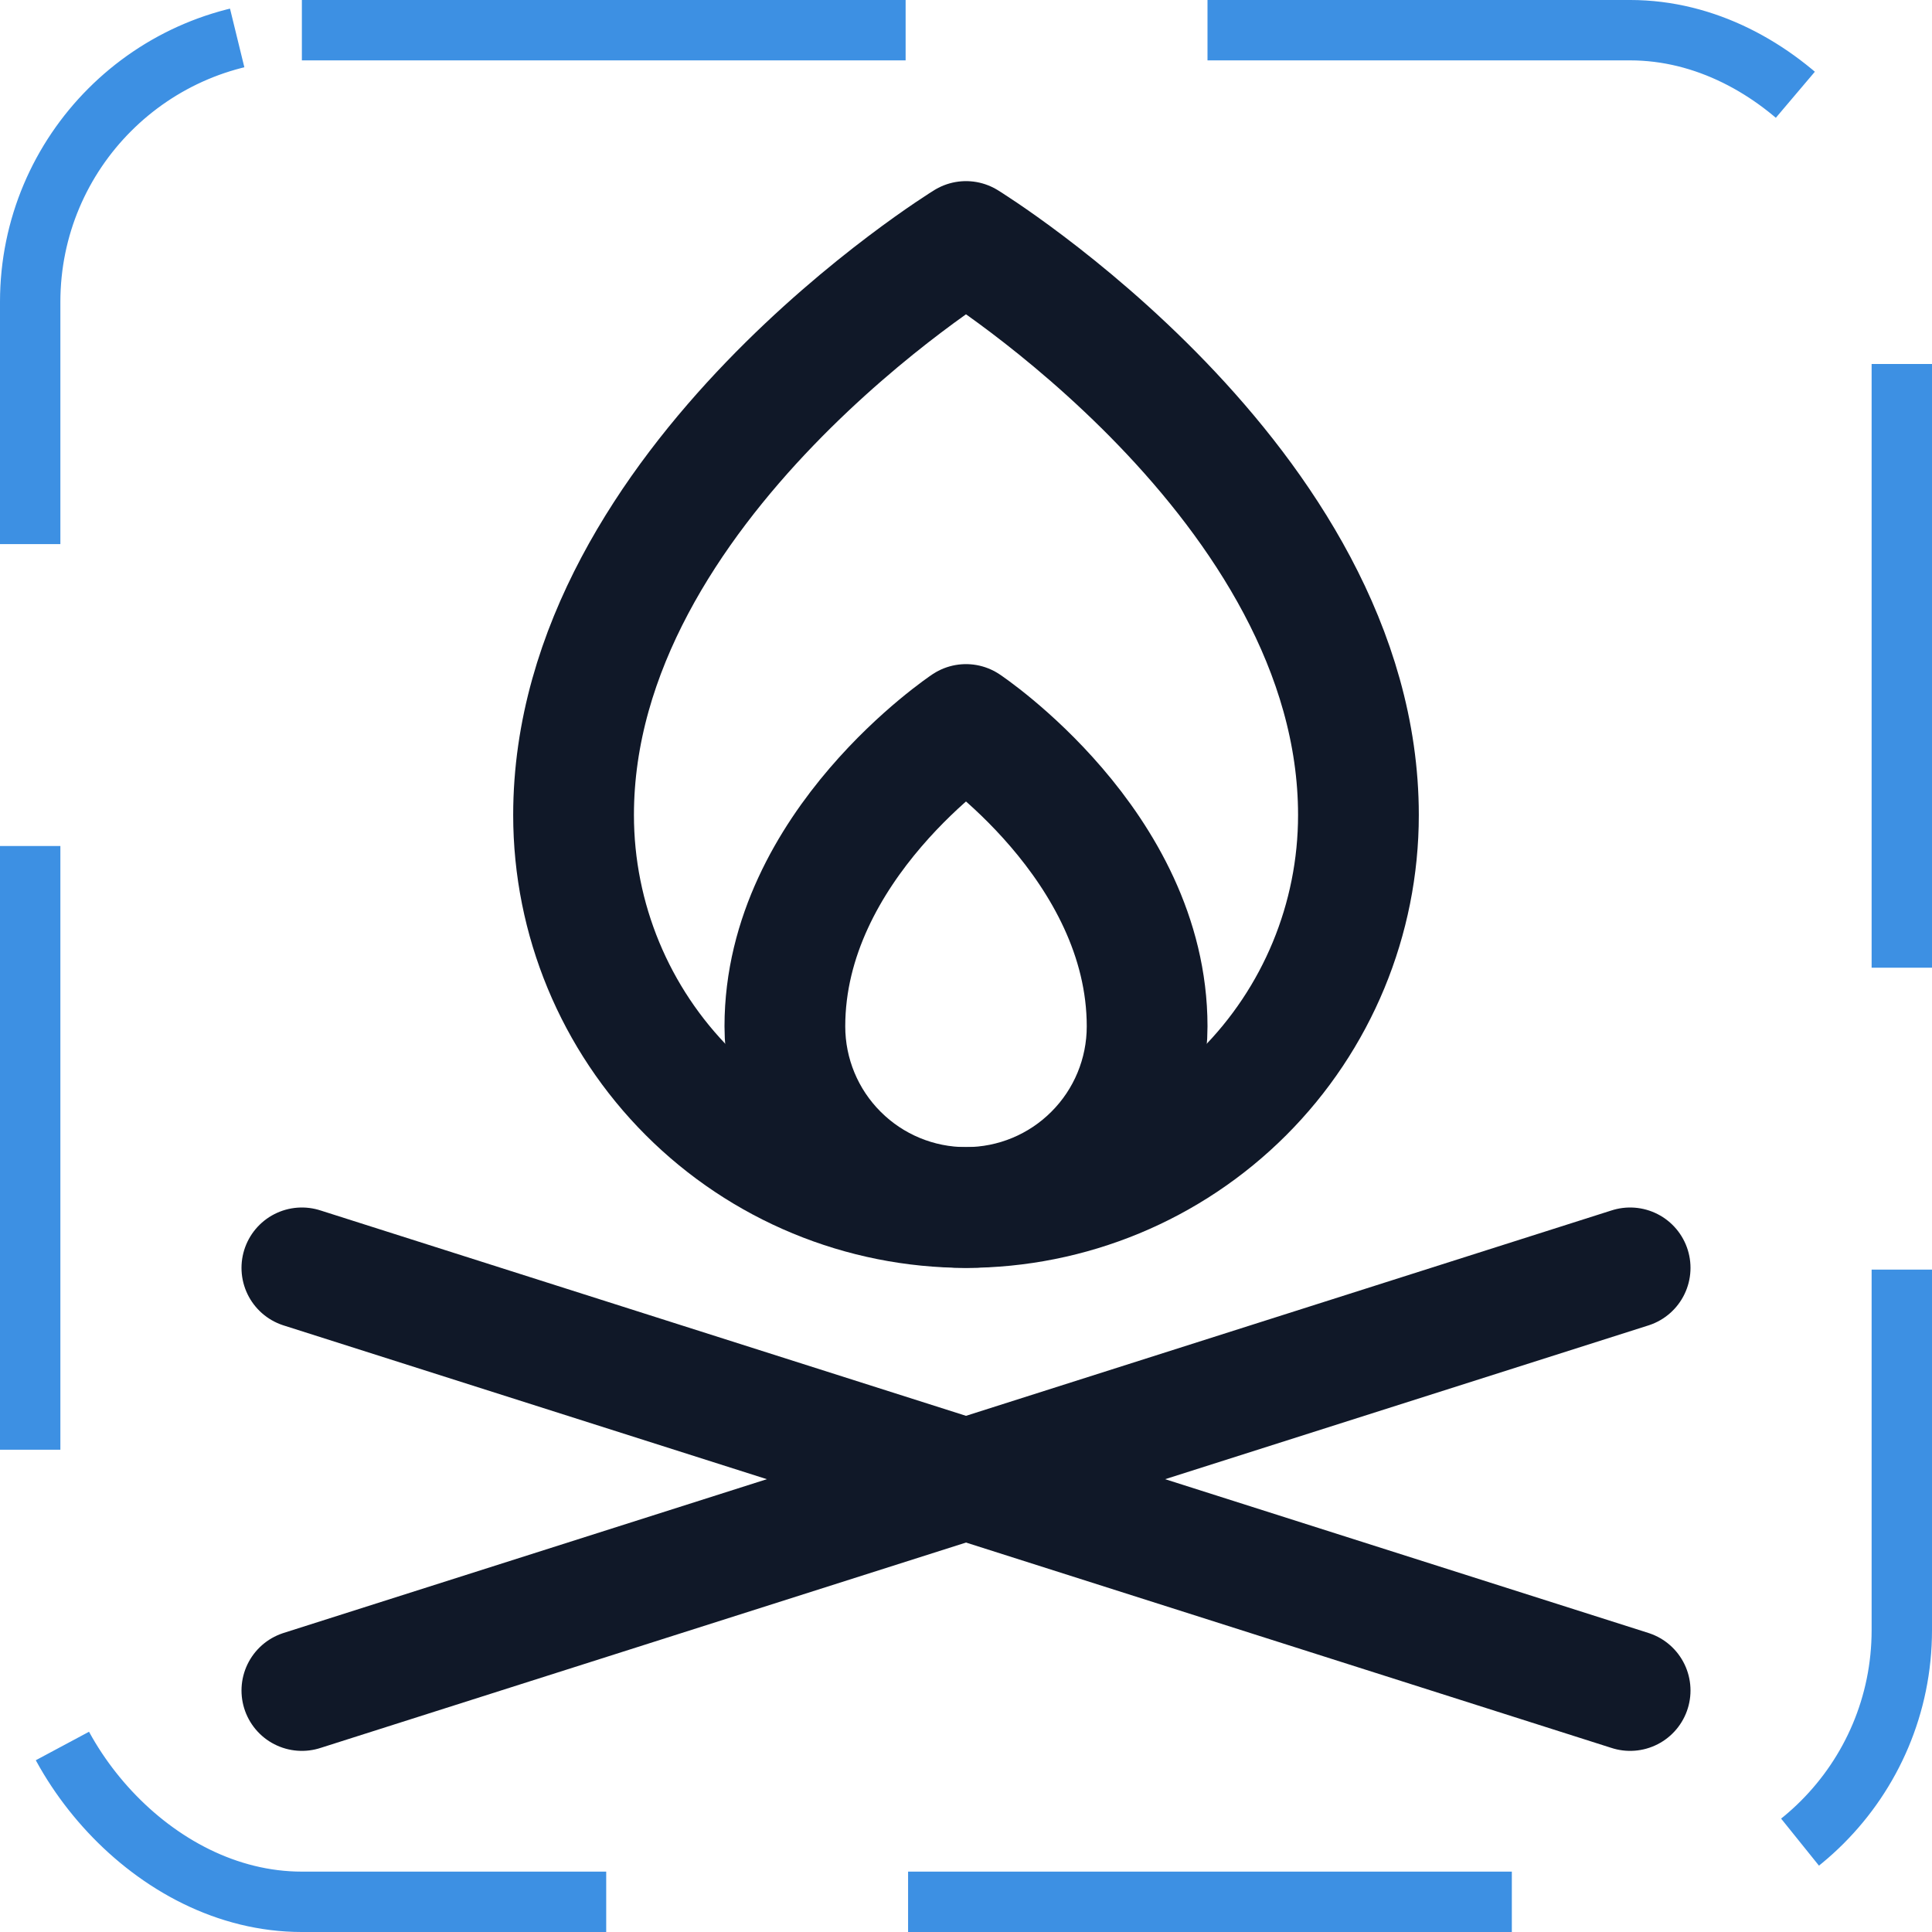 <svg width="32" height="32" viewBox="0 0 32 32" fill="none" xmlns="http://www.w3.org/2000/svg"><g id="Icon-Campfire"><g clip-path="url(#clip0_13_916)"><g id="size=md (32px)"><g id="Campfire"><path id="Vector" d="M5 21L27 28" stroke="#101828" stroke-width="2" stroke-linecap="round" stroke-linejoin="round"/><path id="Vector_2" d="M27 21L5 28" stroke="#101828" stroke-width="2" stroke-linecap="round" stroke-linejoin="round"/><path id="Vector_3" d="M19 17C19 17.796 18.684 18.559 18.121 19.121C17.559 19.684 16.796 20 16 20C15.204 20 14.441 19.684 13.879 19.121C13.316 18.559 13 17.796 13 17C13 14 16 12 16 12C16 12 19 14 19 17Z" stroke="#101828" stroke-width="2" stroke-linecap="round" stroke-linejoin="round"/><path id="Vector_4" d="M22.5 13.5C22.5 15.224 21.815 16.877 20.596 18.096C19.377 19.315 17.724 20 16 20C14.276 20 12.623 19.315 11.404 18.096C10.185 16.877 9.5 15.224 9.5 13.5C9.5 8 16 4 16 4C16 4 22.5 8 22.5 13.5Z" stroke="#101828" stroke-width="2" stroke-linecap="round" stroke-linejoin="round"/></g></g></g><rect x="0.5" y="0.5" width="31" height="31" rx="4.5" stroke="#3D90E3" stroke-dasharray="10 5"/></g><defs><clipPath id="clip0_13_916"><rect width="32" height="32" rx="5" fill="white"/></clipPath></defs></svg>